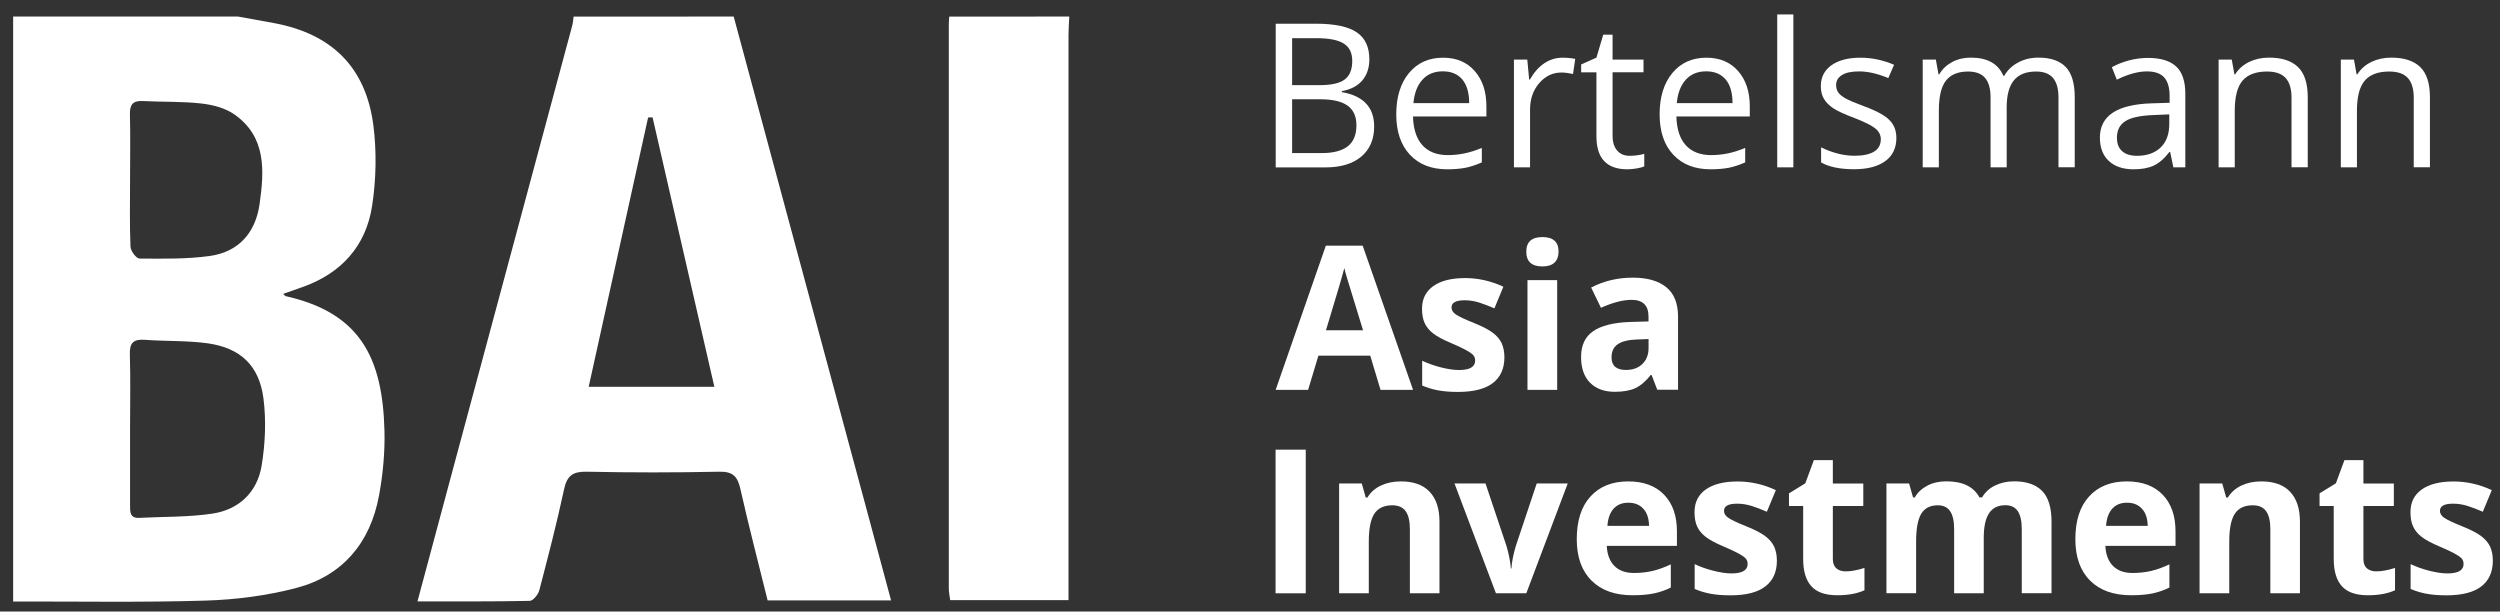 <svg width="139" height="34" viewBox="0 0 139 34" fill="none" xmlns="http://www.w3.org/2000/svg">
<rect x="0" y="0" width="139" height="34" fill="#333333" stroke="none"/>
<path d="M13.229 0.92C13.898 1.041 14.567 1.158 15.232 1.283C18.447 1.881 20.348 3.739 20.762 6.988C20.947 8.453 20.913 9.991 20.689 11.447C20.345 13.701 18.953 15.208 16.804 15.966C16.464 16.087 16.128 16.204 15.742 16.34C15.838 16.426 15.857 16.457 15.881 16.465C20.008 17.391 21.272 19.866 21.376 23.947C21.407 25.146 21.291 26.368 21.075 27.547C20.588 30.183 19.05 32.014 16.476 32.69C14.837 33.12 13.114 33.342 11.421 33.393C7.861 33.502 4.294 33.436 0.731 33.444C0.731 22.623 0.731 11.803 0.731 0.92C4.897 0.92 9.063 0.92 13.229 0.92ZM7.231 23.861C7.231 25.275 7.231 26.684 7.231 28.098C7.231 28.461 7.22 28.82 7.738 28.793C9.102 28.723 10.482 28.758 11.827 28.555C13.276 28.332 14.296 27.375 14.543 25.911C14.748 24.685 14.806 23.381 14.648 22.151C14.412 20.319 13.361 19.343 11.552 19.089C10.4 18.929 9.222 18.98 8.059 18.894C7.432 18.847 7.197 19.05 7.22 19.71C7.262 21.093 7.231 22.479 7.231 23.861ZM7.231 10.003C7.231 11.241 7.204 12.478 7.255 13.716C7.262 13.954 7.579 14.372 7.753 14.376C9.059 14.384 10.381 14.411 11.668 14.232C13.249 14.009 14.2 12.963 14.431 11.358C14.698 9.495 14.814 7.609 13.029 6.36C12.518 6 11.819 5.825 11.189 5.754C10.118 5.633 9.029 5.676 7.946 5.618C7.378 5.586 7.208 5.825 7.224 6.379C7.255 7.586 7.231 8.796 7.231 10.003Z" fill="white"/>
<path d="M40.793 0.92C43.301 10.221 45.809 19.523 48.318 28.824C48.719 30.32 49.121 31.815 49.543 33.381C47.224 33.381 44.986 33.381 42.679 33.381C42.173 31.323 41.632 29.269 41.168 27.196C41.009 26.485 40.746 26.212 39.989 26.227C37.539 26.278 35.085 26.278 32.634 26.227C31.873 26.212 31.529 26.423 31.363 27.2C30.961 29.082 30.474 30.948 29.987 32.815C29.925 33.053 29.639 33.405 29.454 33.408C27.409 33.451 25.365 33.436 23.212 33.436C23.823 31.163 24.402 29 24.982 26.837C27.259 18.367 29.539 9.897 31.815 1.428C31.858 1.264 31.869 1.092 31.892 0.924C34.857 0.92 37.825 0.92 40.793 0.92ZM32.731 21.506C35.096 21.506 37.357 21.506 39.718 21.506C38.563 16.461 37.423 11.494 36.283 6.527C36.202 6.527 36.12 6.527 36.035 6.531C34.942 11.498 33.844 16.469 32.731 21.506Z" fill="white"/>
<path d="M59.452 0.92C59.436 1.264 59.409 1.607 59.409 1.951C59.405 12.061 59.409 22.17 59.409 32.284C59.409 32.624 59.409 32.963 59.409 33.369C57.191 33.369 55.042 33.369 52.831 33.369C52.804 33.155 52.754 32.936 52.754 32.721C52.75 22.264 52.75 11.811 52.754 1.353C52.754 1.209 52.77 1.065 52.777 0.924C55.003 0.92 57.226 0.92 59.452 0.92Z" fill="white"/>
<path d="M70.922 1.318H73.156C74.204 1.318 74.965 1.478 75.433 1.795C75.9 2.111 76.136 2.611 76.136 3.298C76.136 3.771 76.004 4.161 75.746 4.47C75.483 4.778 75.104 4.977 74.602 5.067V5.122C75.803 5.329 76.403 5.965 76.403 7.035C76.403 7.75 76.163 8.304 75.688 8.706C75.208 9.109 74.544 9.308 73.686 9.308H70.93V1.318H70.922ZM71.842 4.735H73.357C74.006 4.735 74.474 4.634 74.756 4.427C75.042 4.22 75.185 3.872 75.185 3.388C75.185 2.939 75.027 2.619 74.71 2.42C74.393 2.22 73.887 2.123 73.195 2.123H71.842V4.735ZM71.842 5.524V8.511H73.492C74.13 8.511 74.609 8.386 74.934 8.136C75.255 7.886 75.417 7.496 75.417 6.965C75.417 6.469 75.251 6.106 74.922 5.871C74.594 5.637 74.091 5.52 73.415 5.52H71.842V5.524Z" fill="white"/>
<path d="M80.464 9.413C79.587 9.413 78.899 9.144 78.393 8.605C77.887 8.066 77.632 7.316 77.632 6.36C77.632 5.395 77.867 4.63 78.339 4.06C78.81 3.493 79.44 3.208 80.233 3.208C80.975 3.208 81.562 3.454 81.995 3.95C82.428 4.442 82.644 5.094 82.644 5.903V6.477H78.563C78.582 7.18 78.756 7.715 79.089 8.078C79.421 8.441 79.892 8.624 80.495 8.624C81.133 8.624 81.763 8.492 82.389 8.222V9.031C82.072 9.167 81.771 9.269 81.489 9.327C81.207 9.382 80.866 9.413 80.464 9.413ZM80.221 3.966C79.746 3.966 79.367 4.122 79.085 4.434C78.803 4.747 78.636 5.18 78.586 5.735H81.686C81.686 5.165 81.558 4.723 81.307 4.423C81.052 4.118 80.692 3.966 80.221 3.966Z" fill="white"/>
<path d="M86.876 3.208C87.139 3.208 87.375 3.232 87.583 3.275L87.46 4.114C87.216 4.06 87 4.032 86.81 4.032C86.331 4.032 85.921 4.228 85.581 4.622C85.241 5.016 85.071 5.504 85.071 6.09V9.304H84.175V3.314H84.917L85.021 4.423H85.064C85.284 4.032 85.546 3.732 85.86 3.521C86.165 3.314 86.505 3.208 86.876 3.208Z" fill="white"/>
<path d="M90.609 8.663C90.768 8.663 90.922 8.652 91.069 8.628C91.216 8.605 91.336 8.581 91.421 8.554V9.249C91.324 9.296 91.181 9.335 90.992 9.366C90.803 9.397 90.633 9.413 90.482 9.413C89.334 9.413 88.762 8.804 88.762 7.582V4.02H87.912V3.583L88.762 3.204L89.141 1.927H89.659V3.314H91.379V4.017H89.659V7.539C89.659 7.898 89.744 8.175 89.914 8.37C90.08 8.566 90.312 8.663 90.609 8.663Z" fill="white"/>
<path d="M95.108 9.413C94.231 9.413 93.543 9.144 93.037 8.605C92.53 8.066 92.275 7.316 92.275 6.36C92.275 5.395 92.511 4.63 92.982 4.06C93.454 3.493 94.084 3.208 94.876 3.208C95.618 3.208 96.206 3.454 96.638 3.95C97.071 4.442 97.288 5.094 97.288 5.903V6.477H93.207C93.226 7.18 93.4 7.715 93.732 8.078C94.064 8.441 94.536 8.624 95.139 8.624C95.777 8.624 96.406 8.492 97.033 8.222V9.031C96.716 9.167 96.414 9.269 96.132 9.327C95.846 9.382 95.506 9.413 95.108 9.413ZM94.865 3.966C94.389 3.966 94.01 4.122 93.728 4.434C93.446 4.747 93.28 5.18 93.23 5.735H96.329C96.329 5.165 96.202 4.723 95.951 4.423C95.692 4.118 95.332 3.966 94.865 3.966Z" fill="white"/>
<path d="M99.711 9.304H98.814V0.803H99.711V9.304Z" fill="white"/>
<path d="M105.438 7.668C105.438 8.226 105.234 8.656 104.824 8.956C104.414 9.257 103.835 9.409 103.092 9.409C102.308 9.409 101.693 9.284 101.253 9.031V8.191C101.539 8.335 101.844 8.453 102.169 8.535C102.493 8.621 102.81 8.66 103.112 8.66C103.579 8.66 103.939 8.585 104.194 8.433C104.445 8.281 104.573 8.05 104.573 7.742C104.573 7.508 104.472 7.308 104.271 7.144C104.07 6.98 103.68 6.781 103.1 6.559C102.548 6.352 102.157 6.168 101.925 6.016C101.693 5.86 101.52 5.684 101.407 5.489C101.295 5.294 101.237 5.059 101.237 4.786C101.237 4.298 101.435 3.911 101.825 3.63C102.219 3.349 102.756 3.208 103.44 3.208C104.078 3.208 104.7 3.341 105.311 3.603L104.99 4.341C104.395 4.095 103.858 3.97 103.375 3.97C102.95 3.97 102.629 4.036 102.412 4.173C102.196 4.31 102.088 4.493 102.088 4.731C102.088 4.891 102.13 5.028 102.207 5.141C102.289 5.255 102.42 5.36 102.598 5.465C102.779 5.567 103.123 5.715 103.637 5.907C104.341 6.164 104.816 6.426 105.064 6.688C105.315 6.941 105.438 7.273 105.438 7.668Z" fill="white"/>
<path d="M114.451 9.304V5.41C114.451 4.934 114.35 4.575 114.149 4.337C113.948 4.098 113.635 3.977 113.21 3.977C112.65 3.977 112.24 4.141 111.974 4.465C111.707 4.79 111.572 5.289 111.572 5.961V9.304H110.675V5.41C110.675 4.934 110.575 4.575 110.374 4.337C110.173 4.098 109.856 3.977 109.427 3.977C108.862 3.977 108.453 4.149 108.19 4.489C107.927 4.829 107.8 5.387 107.8 6.164V9.304H106.903V3.314H107.634L107.78 4.134H107.823C107.993 3.841 108.233 3.614 108.538 3.45C108.847 3.286 109.191 3.204 109.574 3.204C110.501 3.204 111.104 3.544 111.39 4.219H111.433C111.61 3.907 111.865 3.657 112.202 3.478C112.538 3.294 112.92 3.204 113.349 3.204C114.018 3.204 114.52 3.38 114.857 3.727C115.189 4.075 115.355 4.633 115.355 5.395V9.3H114.451V9.304Z" fill="white"/>
<path d="M120.839 9.304L120.662 8.452H120.619C120.325 8.827 120.028 9.081 119.734 9.214C119.44 9.347 119.073 9.413 118.633 9.413C118.045 9.413 117.585 9.261 117.253 8.952C116.921 8.648 116.754 8.21 116.754 7.648C116.754 6.437 117.713 5.805 119.626 5.746L120.631 5.715V5.344C120.631 4.876 120.53 4.528 120.329 4.305C120.128 4.083 119.808 3.97 119.371 3.97C118.876 3.97 118.32 4.122 117.694 4.43L117.419 3.735C117.713 3.575 118.03 3.45 118.378 3.357C118.725 3.267 119.073 3.22 119.425 3.22C120.132 3.22 120.654 3.38 120.994 3.696C121.334 4.013 121.504 4.52 121.504 5.219V9.304H120.839ZM118.814 8.663C119.375 8.663 119.811 8.507 120.132 8.199C120.453 7.89 120.611 7.457 120.611 6.898V6.359L119.715 6.398C119 6.426 118.486 6.535 118.173 6.734C117.856 6.933 117.701 7.242 117.701 7.66C117.701 7.988 117.798 8.238 117.995 8.409C118.184 8.577 118.459 8.663 118.814 8.663Z" fill="white"/>
<path d="M127.409 9.304V5.43C127.409 4.942 127.301 4.579 127.081 4.337C126.861 4.095 126.517 3.977 126.049 3.977C125.431 3.977 124.975 4.145 124.685 4.485C124.395 4.825 124.252 5.383 124.252 6.164V9.304H123.355V3.314H124.086L124.233 4.134H124.275C124.461 3.837 124.716 3.61 125.048 3.446C125.38 3.286 125.747 3.204 126.157 3.204C126.872 3.204 127.409 3.38 127.769 3.727C128.128 4.075 128.31 4.633 128.31 5.395V9.3H127.409V9.304Z" fill="white"/>
<path d="M134.204 9.304V5.43C134.204 4.942 134.095 4.579 133.875 4.337C133.655 4.095 133.311 3.977 132.843 3.977C132.225 3.977 131.769 4.145 131.479 4.485C131.189 4.825 131.046 5.383 131.046 6.164V9.304H130.15V3.314H130.88L131.027 4.134H131.069C131.255 3.837 131.51 3.61 131.842 3.446C132.175 3.286 132.542 3.204 132.951 3.204C133.666 3.204 134.204 3.38 134.563 3.727C134.922 4.075 135.104 4.633 135.104 5.395V9.3H134.204V9.304Z" fill="white"/>
<path d="M76.758 21.678L76.186 19.776H73.303L72.731 21.678H70.926L73.717 13.658H75.765L78.567 21.678H76.758ZM75.784 18.359C75.255 16.637 74.957 15.661 74.888 15.438C74.822 15.212 74.772 15.032 74.745 14.903C74.625 15.368 74.285 16.524 73.724 18.363H75.784V18.359Z" fill="white"/>
<path d="M83.645 19.866C83.645 20.491 83.429 20.971 83 21.299C82.571 21.627 81.925 21.791 81.067 21.791C80.627 21.791 80.252 21.76 79.943 21.701C79.633 21.643 79.344 21.553 79.073 21.436V20.058C79.379 20.202 79.726 20.327 80.109 20.425C80.492 20.522 80.832 20.573 81.121 20.573C81.721 20.573 82.018 20.397 82.018 20.05C82.018 19.917 81.979 19.812 81.898 19.73C81.817 19.648 81.682 19.554 81.489 19.452C81.295 19.347 81.033 19.226 80.712 19.089C80.248 18.894 79.904 18.71 79.688 18.543C79.471 18.375 79.313 18.183 79.212 17.965C79.112 17.75 79.065 17.48 79.065 17.164C79.065 16.621 79.274 16.203 79.692 15.907C80.109 15.61 80.696 15.461 81.462 15.461C82.188 15.461 82.899 15.622 83.587 15.942L83.089 17.145C82.787 17.012 82.501 16.906 82.238 16.82C81.976 16.738 81.705 16.695 81.434 16.695C80.948 16.695 80.704 16.828 80.704 17.094C80.704 17.242 80.781 17.371 80.94 17.48C81.098 17.59 81.438 17.754 81.968 17.965C82.439 18.156 82.787 18.339 83.007 18.507C83.228 18.675 83.39 18.867 83.494 19.085C83.591 19.304 83.645 19.566 83.645 19.866Z" fill="white"/>
<path d="M84.862 13.993C84.862 13.451 85.16 13.181 85.759 13.181C86.358 13.181 86.656 13.451 86.656 13.993C86.656 14.251 86.582 14.454 86.432 14.599C86.281 14.743 86.057 14.813 85.759 14.813C85.16 14.813 84.862 14.54 84.862 13.993ZM86.579 21.678H84.928V15.575H86.579V21.678Z" fill="white"/>
<path d="M92.147 21.678L91.827 20.846H91.784C91.506 21.198 91.22 21.444 90.926 21.581C90.632 21.717 90.25 21.784 89.778 21.784C89.199 21.784 88.743 21.616 88.406 21.28C88.074 20.944 87.908 20.468 87.908 19.847C87.908 19.199 88.132 18.722 88.58 18.414C89.029 18.105 89.705 17.937 90.609 17.902L91.657 17.871V17.602C91.657 16.981 91.344 16.672 90.718 16.672C90.234 16.672 89.666 16.821 89.013 17.113L88.468 15.989C89.164 15.622 89.937 15.438 90.783 15.438C91.595 15.438 92.217 15.618 92.65 15.973C93.083 16.328 93.299 16.871 93.299 17.602V21.67H92.147V21.678ZM91.66 18.851L91.023 18.875C90.544 18.89 90.188 18.976 89.952 19.136C89.716 19.296 89.601 19.542 89.601 19.866C89.601 20.335 89.867 20.569 90.401 20.569C90.783 20.569 91.088 20.46 91.317 20.237C91.544 20.015 91.66 19.722 91.66 19.351V18.851Z" fill="white"/>
<path d="M70.922 32.987V25.001H72.6V32.987H70.922Z" fill="white"/>
<path d="M80.039 32.987H78.389V29.418C78.389 28.977 78.312 28.648 78.157 28.426C78.002 28.207 77.755 28.094 77.415 28.094C76.955 28.094 76.619 28.25 76.414 28.563C76.209 28.875 76.105 29.39 76.105 30.113V32.987H74.455V26.88H75.715L75.935 27.661H76.028C76.213 27.364 76.464 27.141 76.789 26.993C77.11 26.841 77.477 26.766 77.891 26.766C78.594 26.766 79.127 26.958 79.49 27.344C79.854 27.731 80.035 28.281 80.035 29.008V32.987H80.039Z" fill="white"/>
<path d="M83.174 32.987L80.87 26.88H82.594L83.761 30.359C83.892 30.8 83.974 31.218 84.004 31.608H84.035C84.055 31.257 84.136 30.843 84.279 30.359L85.442 26.88H87.166L84.862 32.987H83.174Z" fill="white"/>
<path d="M90.772 33.096C89.798 33.096 89.037 32.827 88.492 32.284C87.943 31.741 87.668 30.972 87.668 29.98C87.668 28.957 87.919 28.164 88.43 27.606C88.936 27.047 89.635 26.766 90.528 26.766C91.382 26.766 92.047 27.012 92.522 27.504C92.998 27.996 93.237 28.676 93.237 29.543V30.351H89.338C89.357 30.823 89.496 31.195 89.755 31.46C90.014 31.726 90.377 31.858 90.849 31.858C91.212 31.858 91.556 31.819 91.881 31.745C92.206 31.667 92.546 31.546 92.897 31.378V32.667C92.608 32.811 92.302 32.92 91.974 32.991C91.641 33.061 91.243 33.096 90.772 33.096ZM90.536 27.95C90.188 27.95 89.914 28.063 89.713 28.285C89.516 28.508 89.4 28.828 89.373 29.238H91.688C91.68 28.828 91.576 28.508 91.367 28.285C91.166 28.063 90.888 27.95 90.536 27.95Z" fill="white"/>
<path d="M98.795 31.175C98.795 31.8 98.578 32.28 98.149 32.608C97.72 32.936 97.075 33.1 96.217 33.1C95.776 33.1 95.402 33.069 95.092 33.01C94.783 32.952 94.493 32.862 94.223 32.745V31.366C94.528 31.511 94.876 31.636 95.259 31.733C95.641 31.831 95.981 31.882 96.271 31.882C96.87 31.882 97.168 31.706 97.168 31.358C97.168 31.226 97.129 31.12 97.048 31.038C96.967 30.956 96.832 30.863 96.638 30.761C96.445 30.656 96.182 30.535 95.862 30.398C95.398 30.203 95.054 30.019 94.837 29.851C94.621 29.683 94.462 29.492 94.362 29.273C94.261 29.058 94.215 28.789 94.215 28.473C94.215 27.93 94.424 27.512 94.841 27.215C95.259 26.919 95.846 26.77 96.611 26.77C97.338 26.77 98.049 26.93 98.737 27.251L98.238 28.453C97.937 28.32 97.651 28.215 97.388 28.129C97.125 28.047 96.855 28.004 96.584 28.004C96.097 28.004 95.854 28.137 95.854 28.402C95.854 28.551 95.931 28.68 96.09 28.789C96.248 28.898 96.588 29.062 97.118 29.273C97.589 29.465 97.937 29.648 98.157 29.816C98.377 29.984 98.54 30.175 98.644 30.394C98.741 30.609 98.795 30.87 98.795 31.175Z" fill="white"/>
<path d="M102.625 31.768C102.915 31.768 103.259 31.706 103.664 31.577V32.819C103.255 33.006 102.748 33.096 102.149 33.096C101.489 33.096 101.009 32.928 100.708 32.592C100.406 32.256 100.256 31.749 100.256 31.077V28.133H99.467V27.43L100.375 26.872L100.851 25.583H101.906V26.883H103.599V28.133H101.906V31.077C101.906 31.315 101.972 31.487 102.103 31.6C102.234 31.714 102.408 31.768 102.625 31.768Z" fill="white"/>
<path d="M110.3 32.986H108.65V29.418C108.65 28.976 108.577 28.648 108.43 28.426C108.283 28.207 108.055 28.094 107.742 28.094C107.321 28.094 107.015 28.25 106.822 28.562C106.633 28.875 106.536 29.39 106.536 30.109V32.983H104.886V26.879H106.146L106.366 27.66H106.459C106.621 27.379 106.857 27.16 107.162 27C107.467 26.84 107.819 26.762 108.217 26.762C109.122 26.762 109.736 27.059 110.057 27.656H110.204C110.366 27.371 110.606 27.153 110.919 26.997C111.236 26.84 111.591 26.762 111.985 26.762C112.669 26.762 113.187 26.938 113.539 27.293C113.891 27.649 114.065 28.219 114.065 29V32.983H112.41V29.414C112.41 28.972 112.337 28.644 112.19 28.422C112.043 28.203 111.815 28.09 111.502 28.09C111.1 28.09 110.795 28.234 110.598 28.527C110.397 28.82 110.296 29.281 110.296 29.913V32.986H110.3Z" fill="white"/>
<path d="M118.493 33.096C117.519 33.096 116.758 32.827 116.213 32.284C115.664 31.741 115.39 30.972 115.39 29.98C115.39 28.957 115.641 28.164 116.151 27.606C116.658 27.047 117.357 26.766 118.25 26.766C119.104 26.766 119.769 27.012 120.244 27.504C120.719 27.996 120.959 28.676 120.959 29.543V30.351H117.06C117.079 30.823 117.218 31.195 117.477 31.46C117.736 31.726 118.099 31.858 118.571 31.858C118.934 31.858 119.278 31.819 119.603 31.745C119.927 31.667 120.267 31.546 120.619 31.378V32.667C120.329 32.811 120.024 32.92 119.695 32.991C119.367 33.061 118.965 33.096 118.493 33.096ZM118.262 27.95C117.914 27.95 117.639 28.063 117.438 28.285C117.241 28.508 117.125 28.828 117.098 29.238H119.413C119.405 28.828 119.301 28.508 119.092 28.285C118.888 28.063 118.613 27.95 118.262 27.95Z" fill="white"/>
<path d="M127.881 32.987H126.231V29.418C126.231 28.977 126.153 28.648 125.999 28.426C125.844 28.207 125.597 28.094 125.257 28.094C124.797 28.094 124.461 28.25 124.256 28.563C124.051 28.875 123.947 29.39 123.947 30.113V32.987H122.296V26.88H123.556L123.777 27.661H123.869C124.055 27.364 124.306 27.141 124.631 26.993C124.951 26.841 125.319 26.766 125.732 26.766C126.436 26.766 126.969 26.958 127.332 27.344C127.695 27.731 127.877 28.281 127.877 29.008V32.987H127.881Z" fill="white"/>
<path d="M132.124 31.768C132.414 31.768 132.758 31.706 133.164 31.577V32.819C132.754 33.006 132.248 33.096 131.649 33.096C130.988 33.096 130.509 32.928 130.207 32.592C129.906 32.256 129.755 31.749 129.755 31.077V28.133H128.967V27.43L129.875 26.872L130.351 25.583H131.406V26.883H133.098V28.133H131.406V31.077C131.406 31.315 131.471 31.487 131.603 31.6C131.734 31.714 131.908 31.768 132.124 31.768Z" fill="white"/>
<path d="M138.602 31.175C138.602 31.8 138.385 32.28 137.956 32.608C137.527 32.936 136.882 33.1 136.024 33.1C135.583 33.1 135.208 33.069 134.899 33.01C134.59 32.952 134.3 32.862 134.03 32.745V31.366C134.335 31.511 134.683 31.636 135.065 31.733C135.448 31.831 135.788 31.882 136.078 31.882C136.677 31.882 136.975 31.706 136.975 31.358C136.975 31.226 136.936 31.12 136.855 31.038C136.774 30.956 136.638 30.863 136.445 30.761C136.252 30.656 135.989 30.535 135.668 30.398C135.205 30.203 134.861 30.019 134.644 29.851C134.428 29.683 134.269 29.492 134.169 29.273C134.068 29.058 134.022 28.789 134.022 28.473C134.022 27.93 134.231 27.512 134.648 27.215C135.065 26.919 135.653 26.77 136.418 26.77C137.145 26.77 137.856 26.93 138.544 27.251L138.045 28.453C137.744 28.32 137.458 28.215 137.195 28.129C136.932 28.047 136.662 28.004 136.391 28.004C135.904 28.004 135.661 28.137 135.661 28.402C135.661 28.551 135.738 28.68 135.896 28.789C136.055 28.898 136.395 29.062 136.924 29.273C137.396 29.465 137.744 29.648 137.964 29.816C138.184 29.984 138.347 30.175 138.451 30.394C138.548 30.609 138.602 30.87 138.602 31.175Z" fill="white"/>
</svg>
